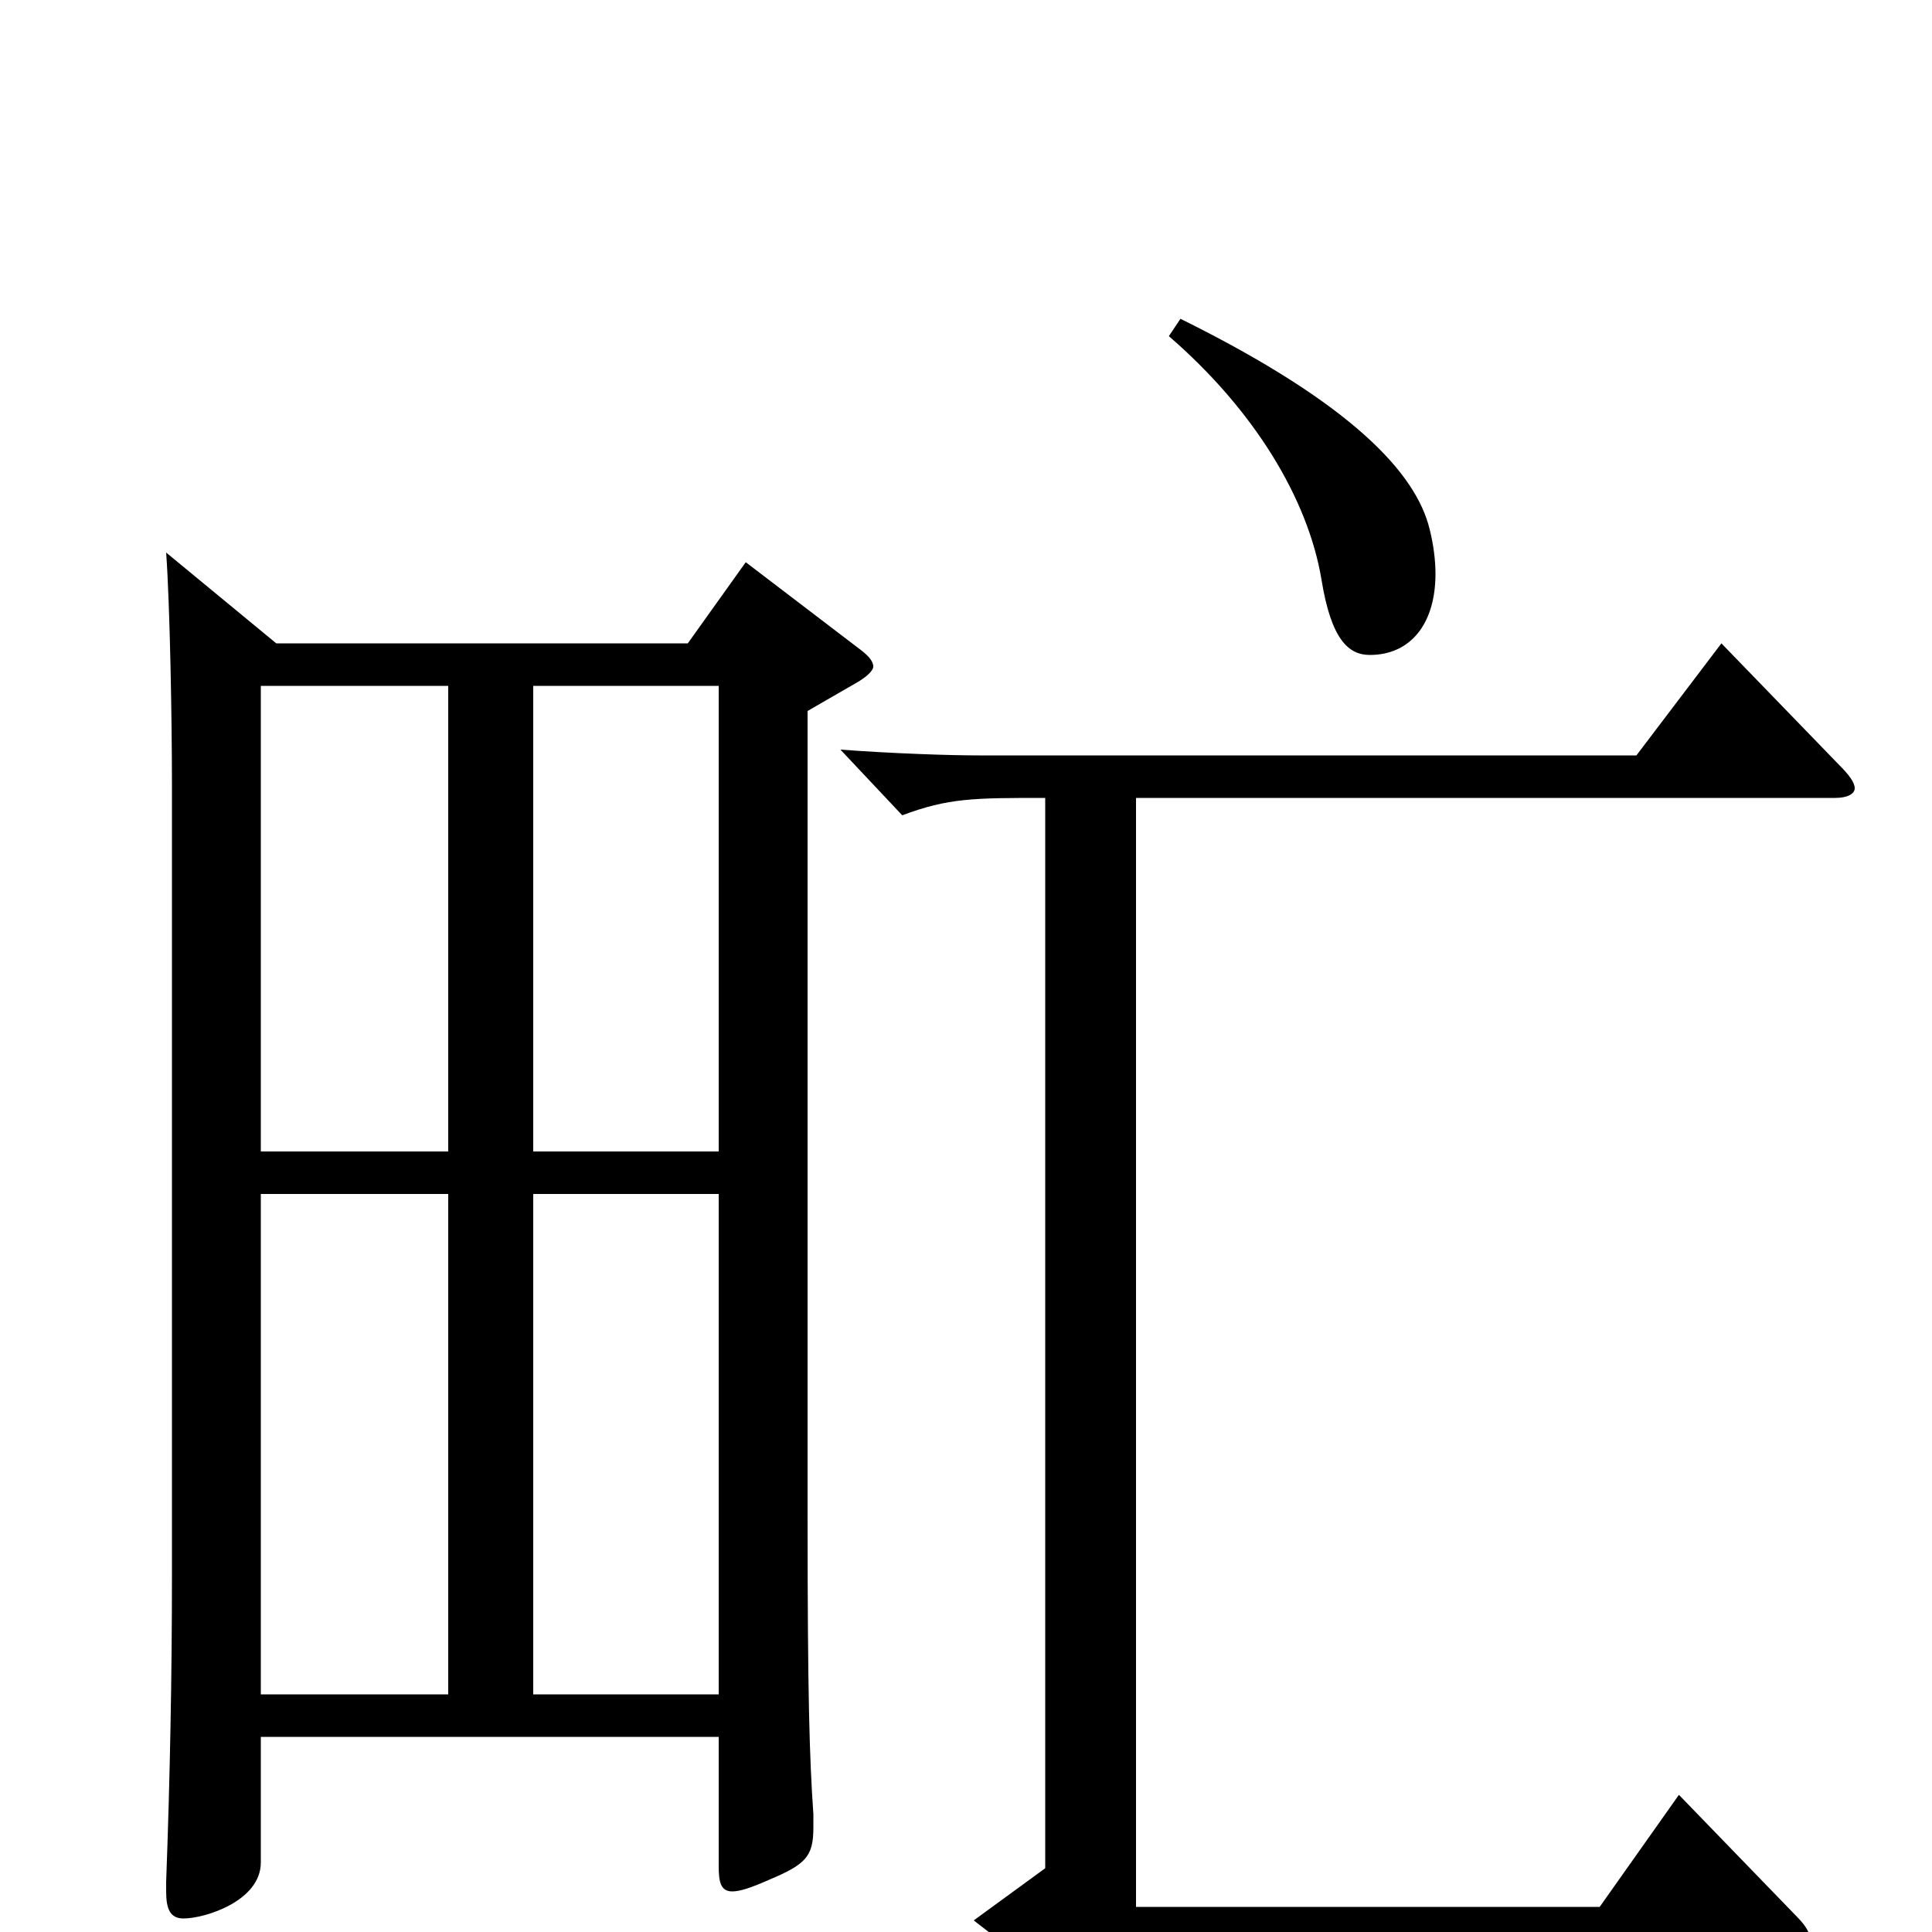 <svg xmlns="http://www.w3.org/2000/svg" viewBox="0 -1000 1000 1000">
	<path fill="#000000" d="M86 -714C88 -686 89 -626 89 -594V-184C89 -133 88 -80 86 -26V-21C86 -12 88 -7 95 -7C106 -7 135 -16 135 -36V-101H372V-34C372 -26 373 -21 379 -21C383 -21 389 -23 398 -27C417 -35 421 -39 421 -54V-61C419 -90 418 -121 418 -216V-632L444 -647C449 -650 452 -653 452 -655C452 -658 449 -661 445 -664L386 -709L356 -667H143ZM232 -123H135V-382H232ZM135 -645H232V-404H135ZM276 -645H372V-404H276ZM372 -123H276V-382H372ZM950 -587C956 -587 960 -589 960 -592C960 -595 957 -599 952 -604L891 -667L847 -609H507C491 -609 462 -610 435 -612L467 -578C491 -587 504 -587 541 -587V-33L504 -6L557 35C562 38 565 40 567 40C570 40 572 38 574 35L594 9H927C934 9 937 7 937 4C937 1 935 -3 930 -8L869 -71L828 -13H588V-587ZM605 -826C649 -788 677 -742 684 -700C689 -669 698 -661 709 -661C730 -661 743 -677 743 -703C743 -710 742 -718 740 -726C733 -755 700 -791 611 -835Z"/>
</svg>